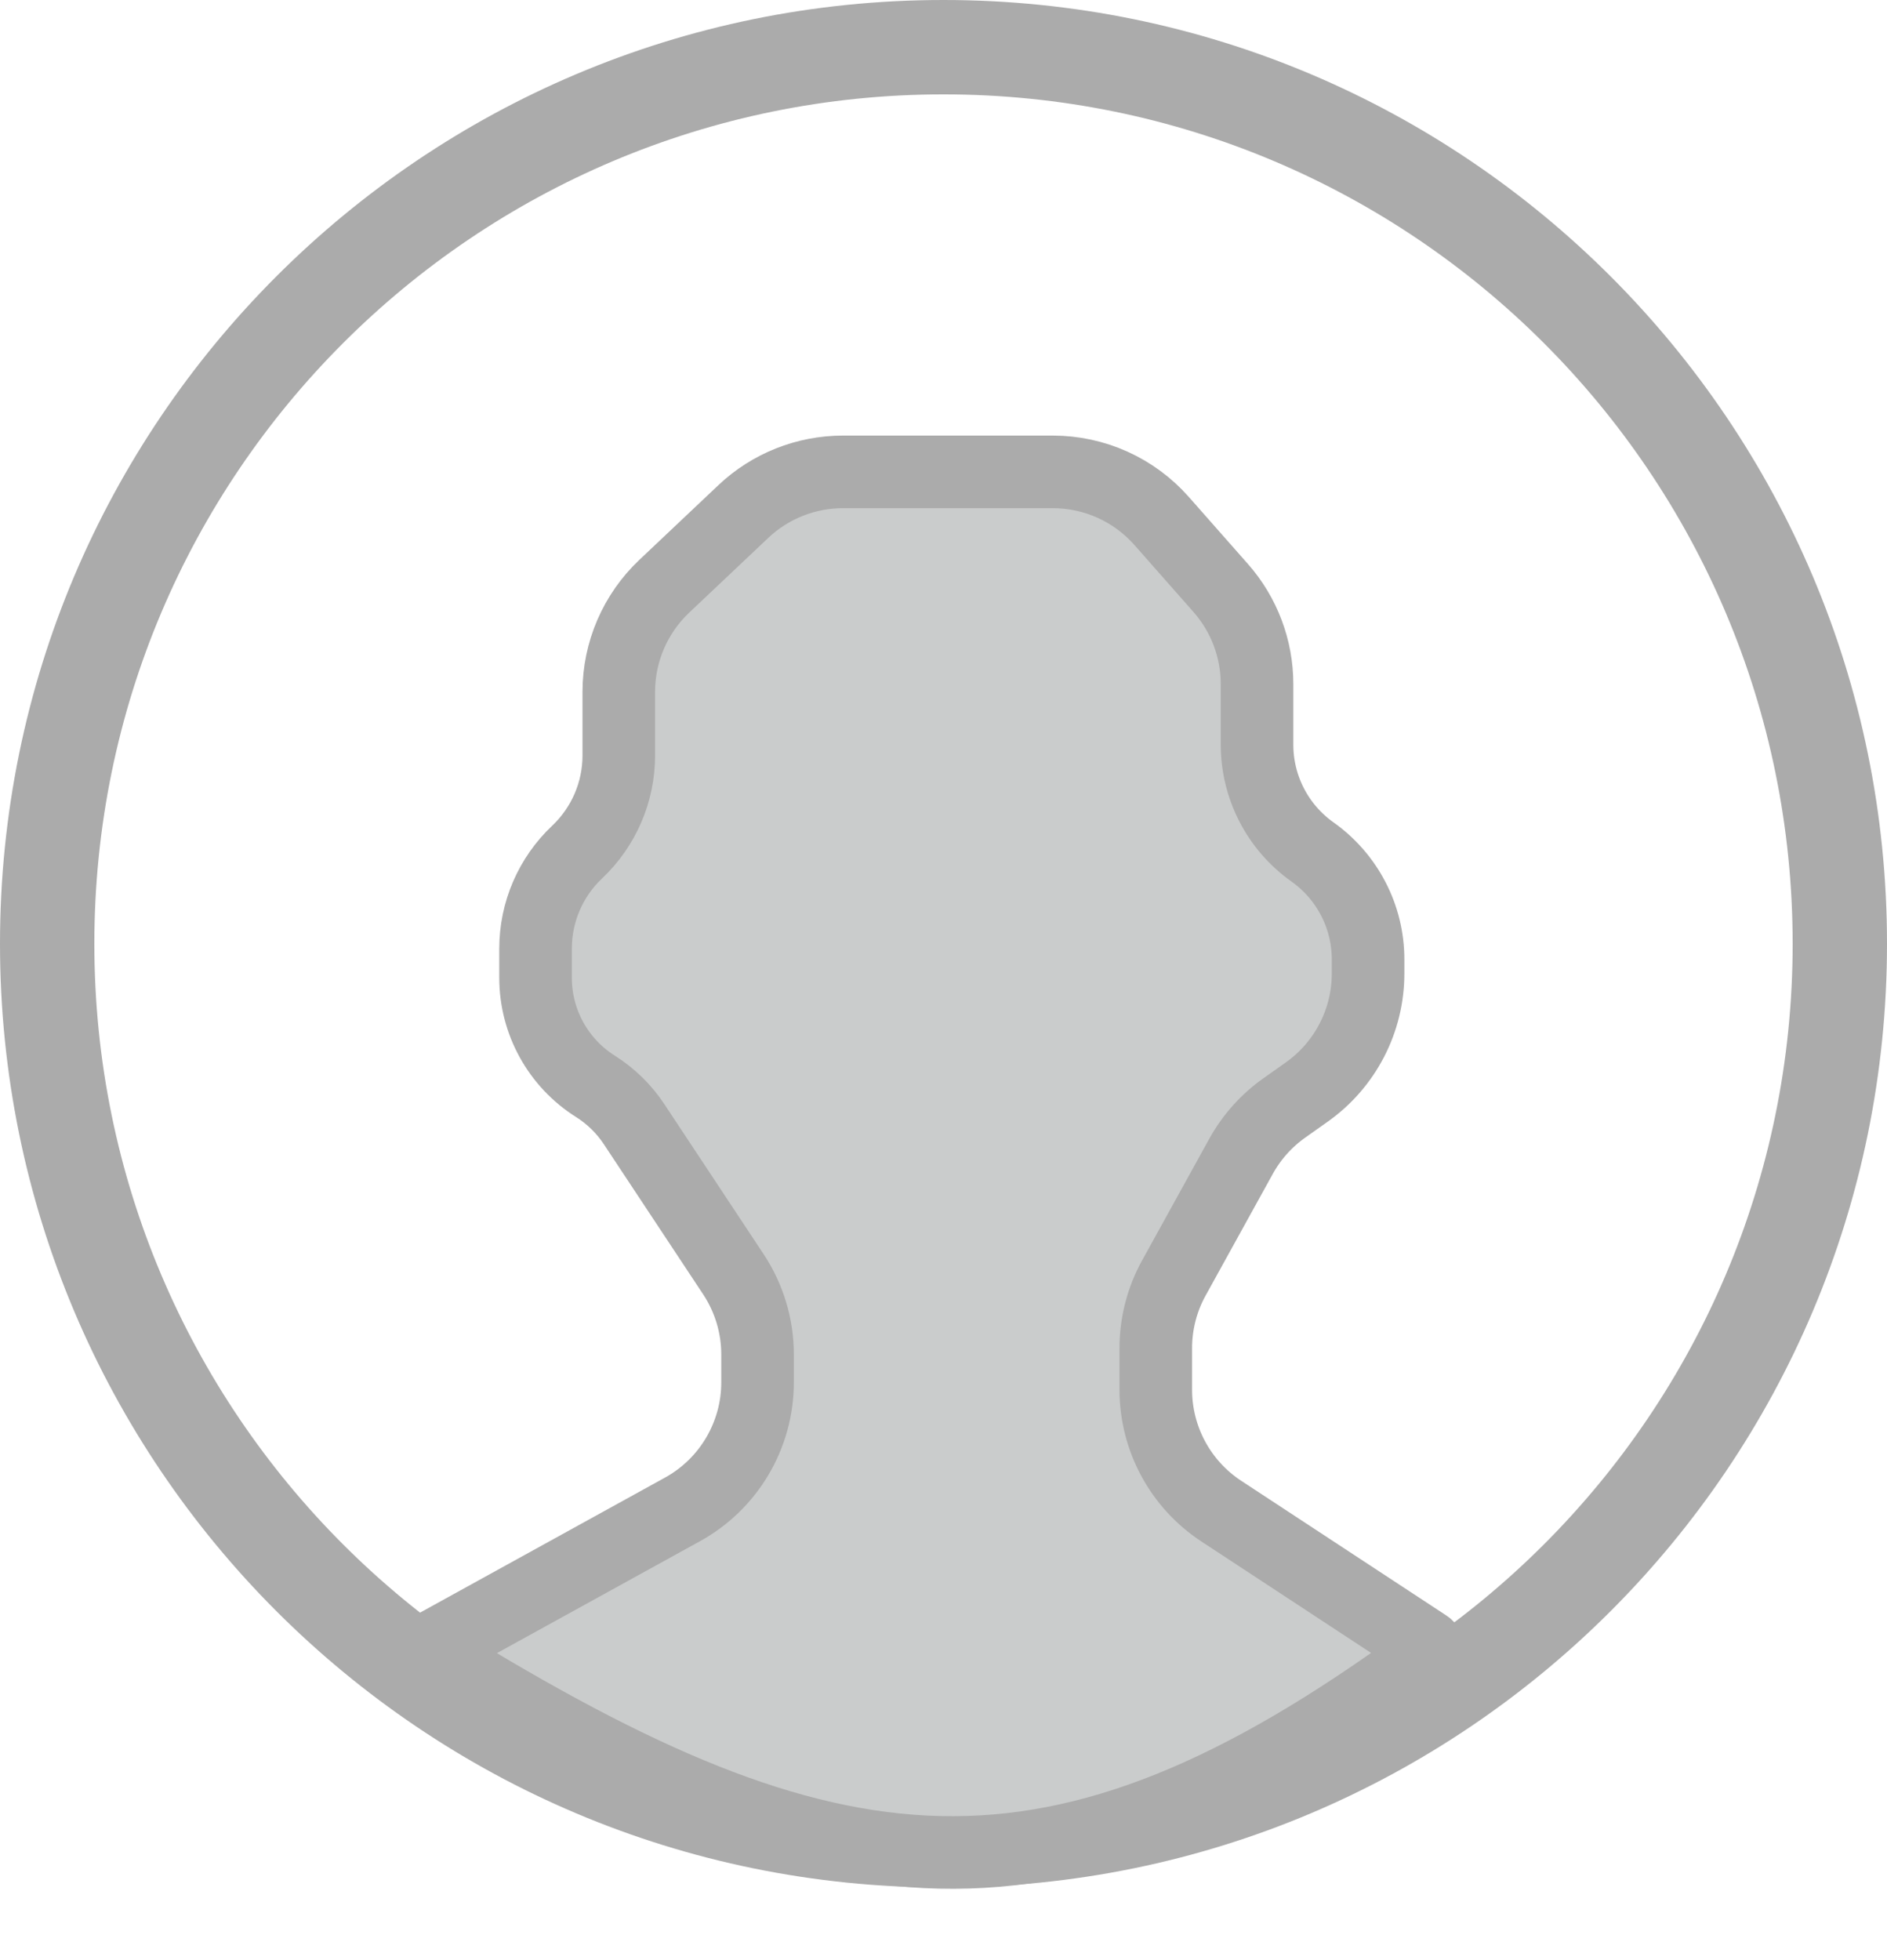<svg width="26" height="27" viewBox="0 0 26 27" fill="none" xmlns="http://www.w3.org/2000/svg">
<path d="M26 13C26 20.18 20.18 26 13 26C5.82 26 0 20.18 0 13C0 5.82 5.82 0 13 0C20.18 0 26 5.82 26 13ZM1.3 13C1.3 19.462 6.538 24.7 13 24.7C19.462 24.7 24.7 19.462 24.7 13C24.7 6.538 19.462 1.3 13 1.3C6.538 1.3 1.3 6.538 1.3 13Z" fill="#ABABAB"/>
<path d="M9.403 20.792L5.999 22.668C5.932 22.704 5.932 22.801 5.997 22.841C11.459 26.211 14.514 26.605 19.656 22.836C19.712 22.795 19.712 22.709 19.654 22.671L16.827 20.815C16.264 20.445 15.925 19.817 15.925 19.143V18.571C15.925 18.233 16.01 17.9 16.174 17.604L17.099 15.929C17.245 15.665 17.448 15.437 17.694 15.263L18.006 15.042C18.535 14.667 18.85 14.059 18.85 13.41V13.215C18.85 12.627 18.564 12.076 18.085 11.736C17.605 11.396 17.32 10.845 17.32 10.257V9.423C17.32 8.936 17.142 8.465 16.82 8.1L16.006 7.177C15.626 6.746 15.08 6.5 14.506 6.5H11.615C11.105 6.5 10.613 6.695 10.242 7.046L9.153 8.075C8.753 8.453 8.526 8.979 8.526 9.529V10.406C8.526 10.909 8.319 11.39 7.953 11.736C7.586 12.082 7.379 12.563 7.379 13.067V13.469C7.379 14.076 7.691 14.641 8.204 14.964C8.416 15.098 8.598 15.275 8.736 15.484L10.106 17.554C10.322 17.881 10.438 18.265 10.438 18.657V19.041C10.438 19.77 10.041 20.441 9.403 20.792Z" fill="#CACCCC" stroke="#ABABAB"/>
</svg>
